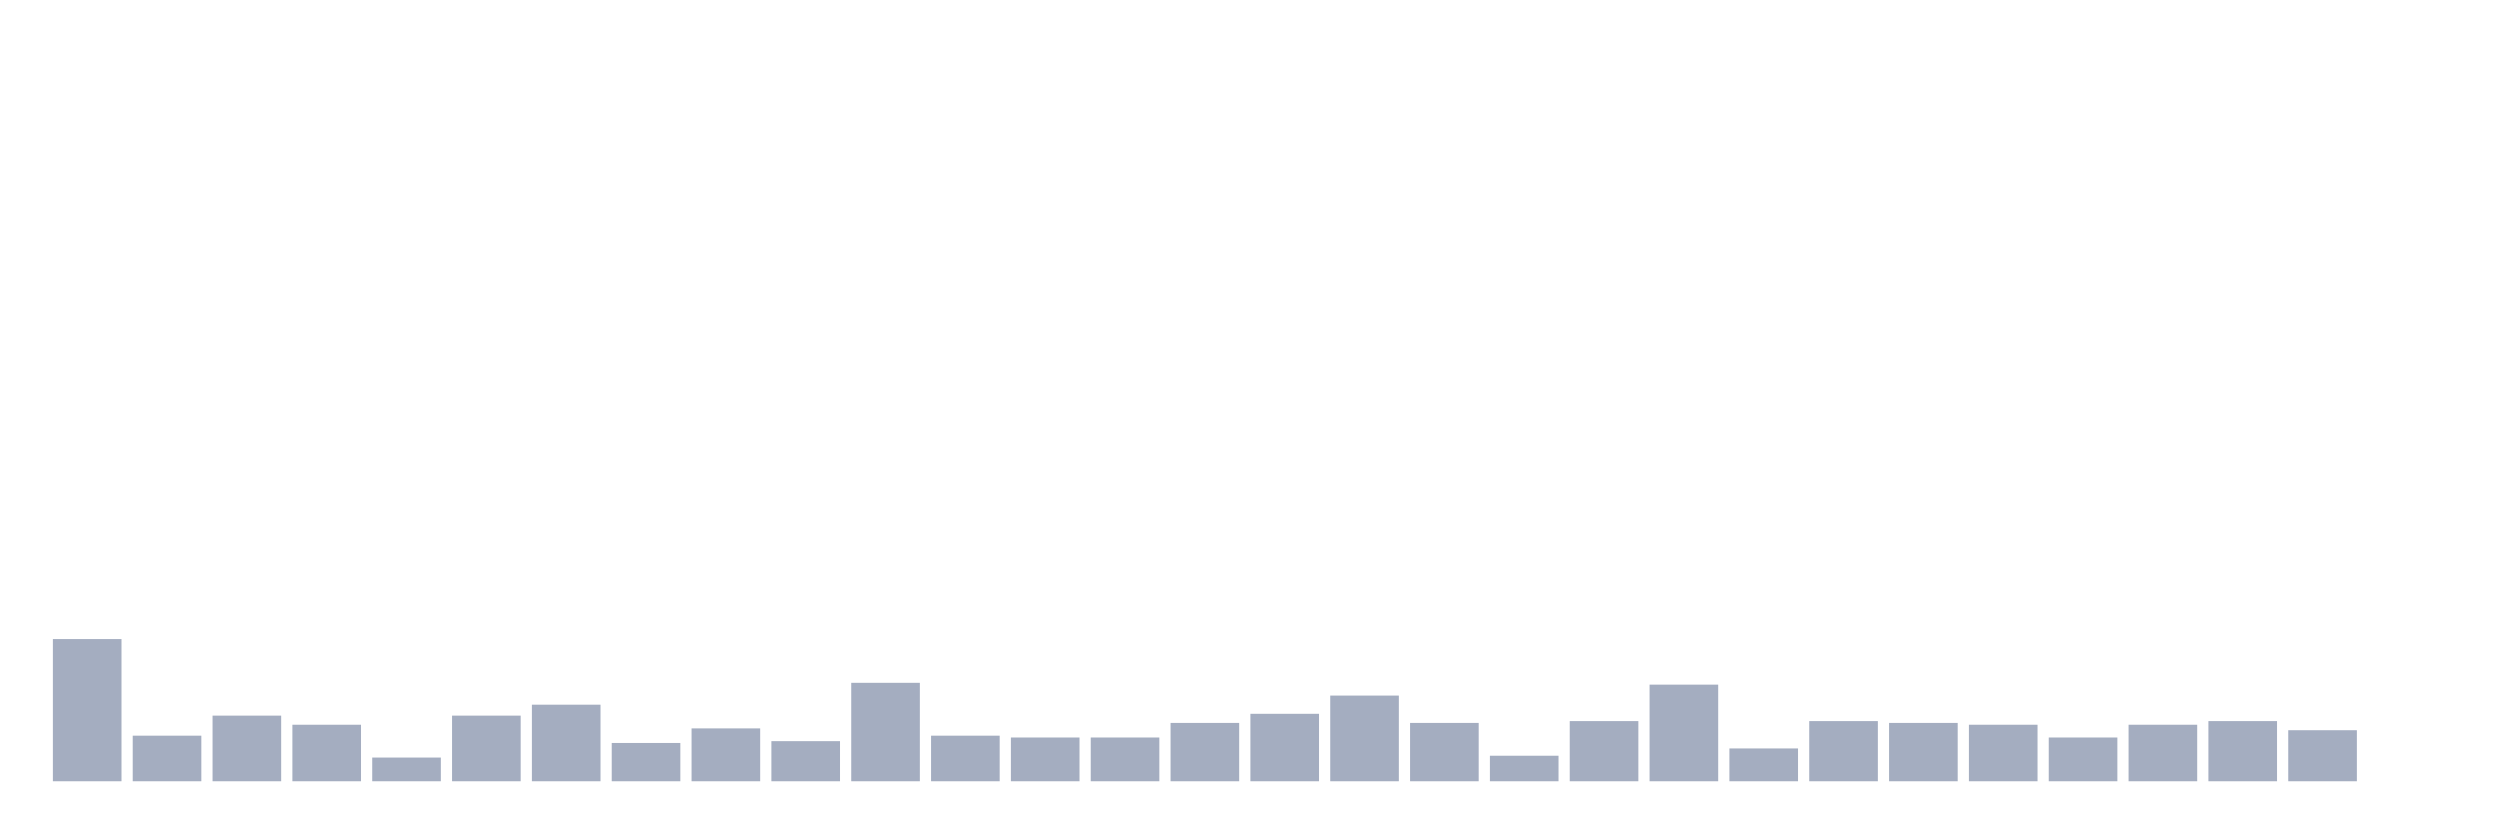 <svg xmlns="http://www.w3.org/2000/svg" viewBox="0 0 480 160"><g transform="translate(10,10)"><rect class="bar" x="0.153" width="13.175" y="112.7" height="27.3" fill="rgb(164,173,192)"></rect><rect class="bar" x="15.482" width="13.175" y="131.25" height="8.75" fill="rgb(164,173,192)"></rect><rect class="bar" x="30.81" width="13.175" y="127.4" height="12.6" fill="rgb(164,173,192)"></rect><rect class="bar" x="46.138" width="13.175" y="129.15" height="10.85" fill="rgb(164,173,192)"></rect><rect class="bar" x="61.466" width="13.175" y="135.45" height="4.55" fill="rgb(164,173,192)"></rect><rect class="bar" x="76.794" width="13.175" y="127.4" height="12.6" fill="rgb(164,173,192)"></rect><rect class="bar" x="92.123" width="13.175" y="125.3" height="14.7" fill="rgb(164,173,192)"></rect><rect class="bar" x="107.451" width="13.175" y="132.65" height="7.35" fill="rgb(164,173,192)"></rect><rect class="bar" x="122.779" width="13.175" y="129.85" height="10.15" fill="rgb(164,173,192)"></rect><rect class="bar" x="138.107" width="13.175" y="132.3" height="7.7" fill="rgb(164,173,192)"></rect><rect class="bar" x="153.436" width="13.175" y="121.1" height="18.9" fill="rgb(164,173,192)"></rect><rect class="bar" x="168.764" width="13.175" y="131.25" height="8.75" fill="rgb(164,173,192)"></rect><rect class="bar" x="184.092" width="13.175" y="131.6" height="8.4" fill="rgb(164,173,192)"></rect><rect class="bar" x="199.42" width="13.175" y="131.6" height="8.4" fill="rgb(164,173,192)"></rect><rect class="bar" x="214.748" width="13.175" y="128.8" height="11.2" fill="rgb(164,173,192)"></rect><rect class="bar" x="230.077" width="13.175" y="127.05" height="12.95" fill="rgb(164,173,192)"></rect><rect class="bar" x="245.405" width="13.175" y="123.55" height="16.45" fill="rgb(164,173,192)"></rect><rect class="bar" x="260.733" width="13.175" y="128.8" height="11.2" fill="rgb(164,173,192)"></rect><rect class="bar" x="276.061" width="13.175" y="135.1" height="4.9" fill="rgb(164,173,192)"></rect><rect class="bar" x="291.39" width="13.175" y="128.45" height="11.55" fill="rgb(164,173,192)"></rect><rect class="bar" x="306.718" width="13.175" y="121.45" height="18.55" fill="rgb(164,173,192)"></rect><rect class="bar" x="322.046" width="13.175" y="133.7" height="6.3" fill="rgb(164,173,192)"></rect><rect class="bar" x="337.374" width="13.175" y="128.45" height="11.55" fill="rgb(164,173,192)"></rect><rect class="bar" x="352.702" width="13.175" y="128.8" height="11.2" fill="rgb(164,173,192)"></rect><rect class="bar" x="368.031" width="13.175" y="129.15" height="10.85" fill="rgb(164,173,192)"></rect><rect class="bar" x="383.359" width="13.175" y="131.6" height="8.4" fill="rgb(164,173,192)"></rect><rect class="bar" x="398.687" width="13.175" y="129.15" height="10.85" fill="rgb(164,173,192)"></rect><rect class="bar" x="414.015" width="13.175" y="128.45" height="11.55" fill="rgb(164,173,192)"></rect><rect class="bar" x="429.344" width="13.175" y="130.2" height="9.8" fill="rgb(164,173,192)"></rect><rect class="bar" x="444.672" width="13.175" y="140" height="0" fill="rgb(164,173,192)"></rect></g></svg>
